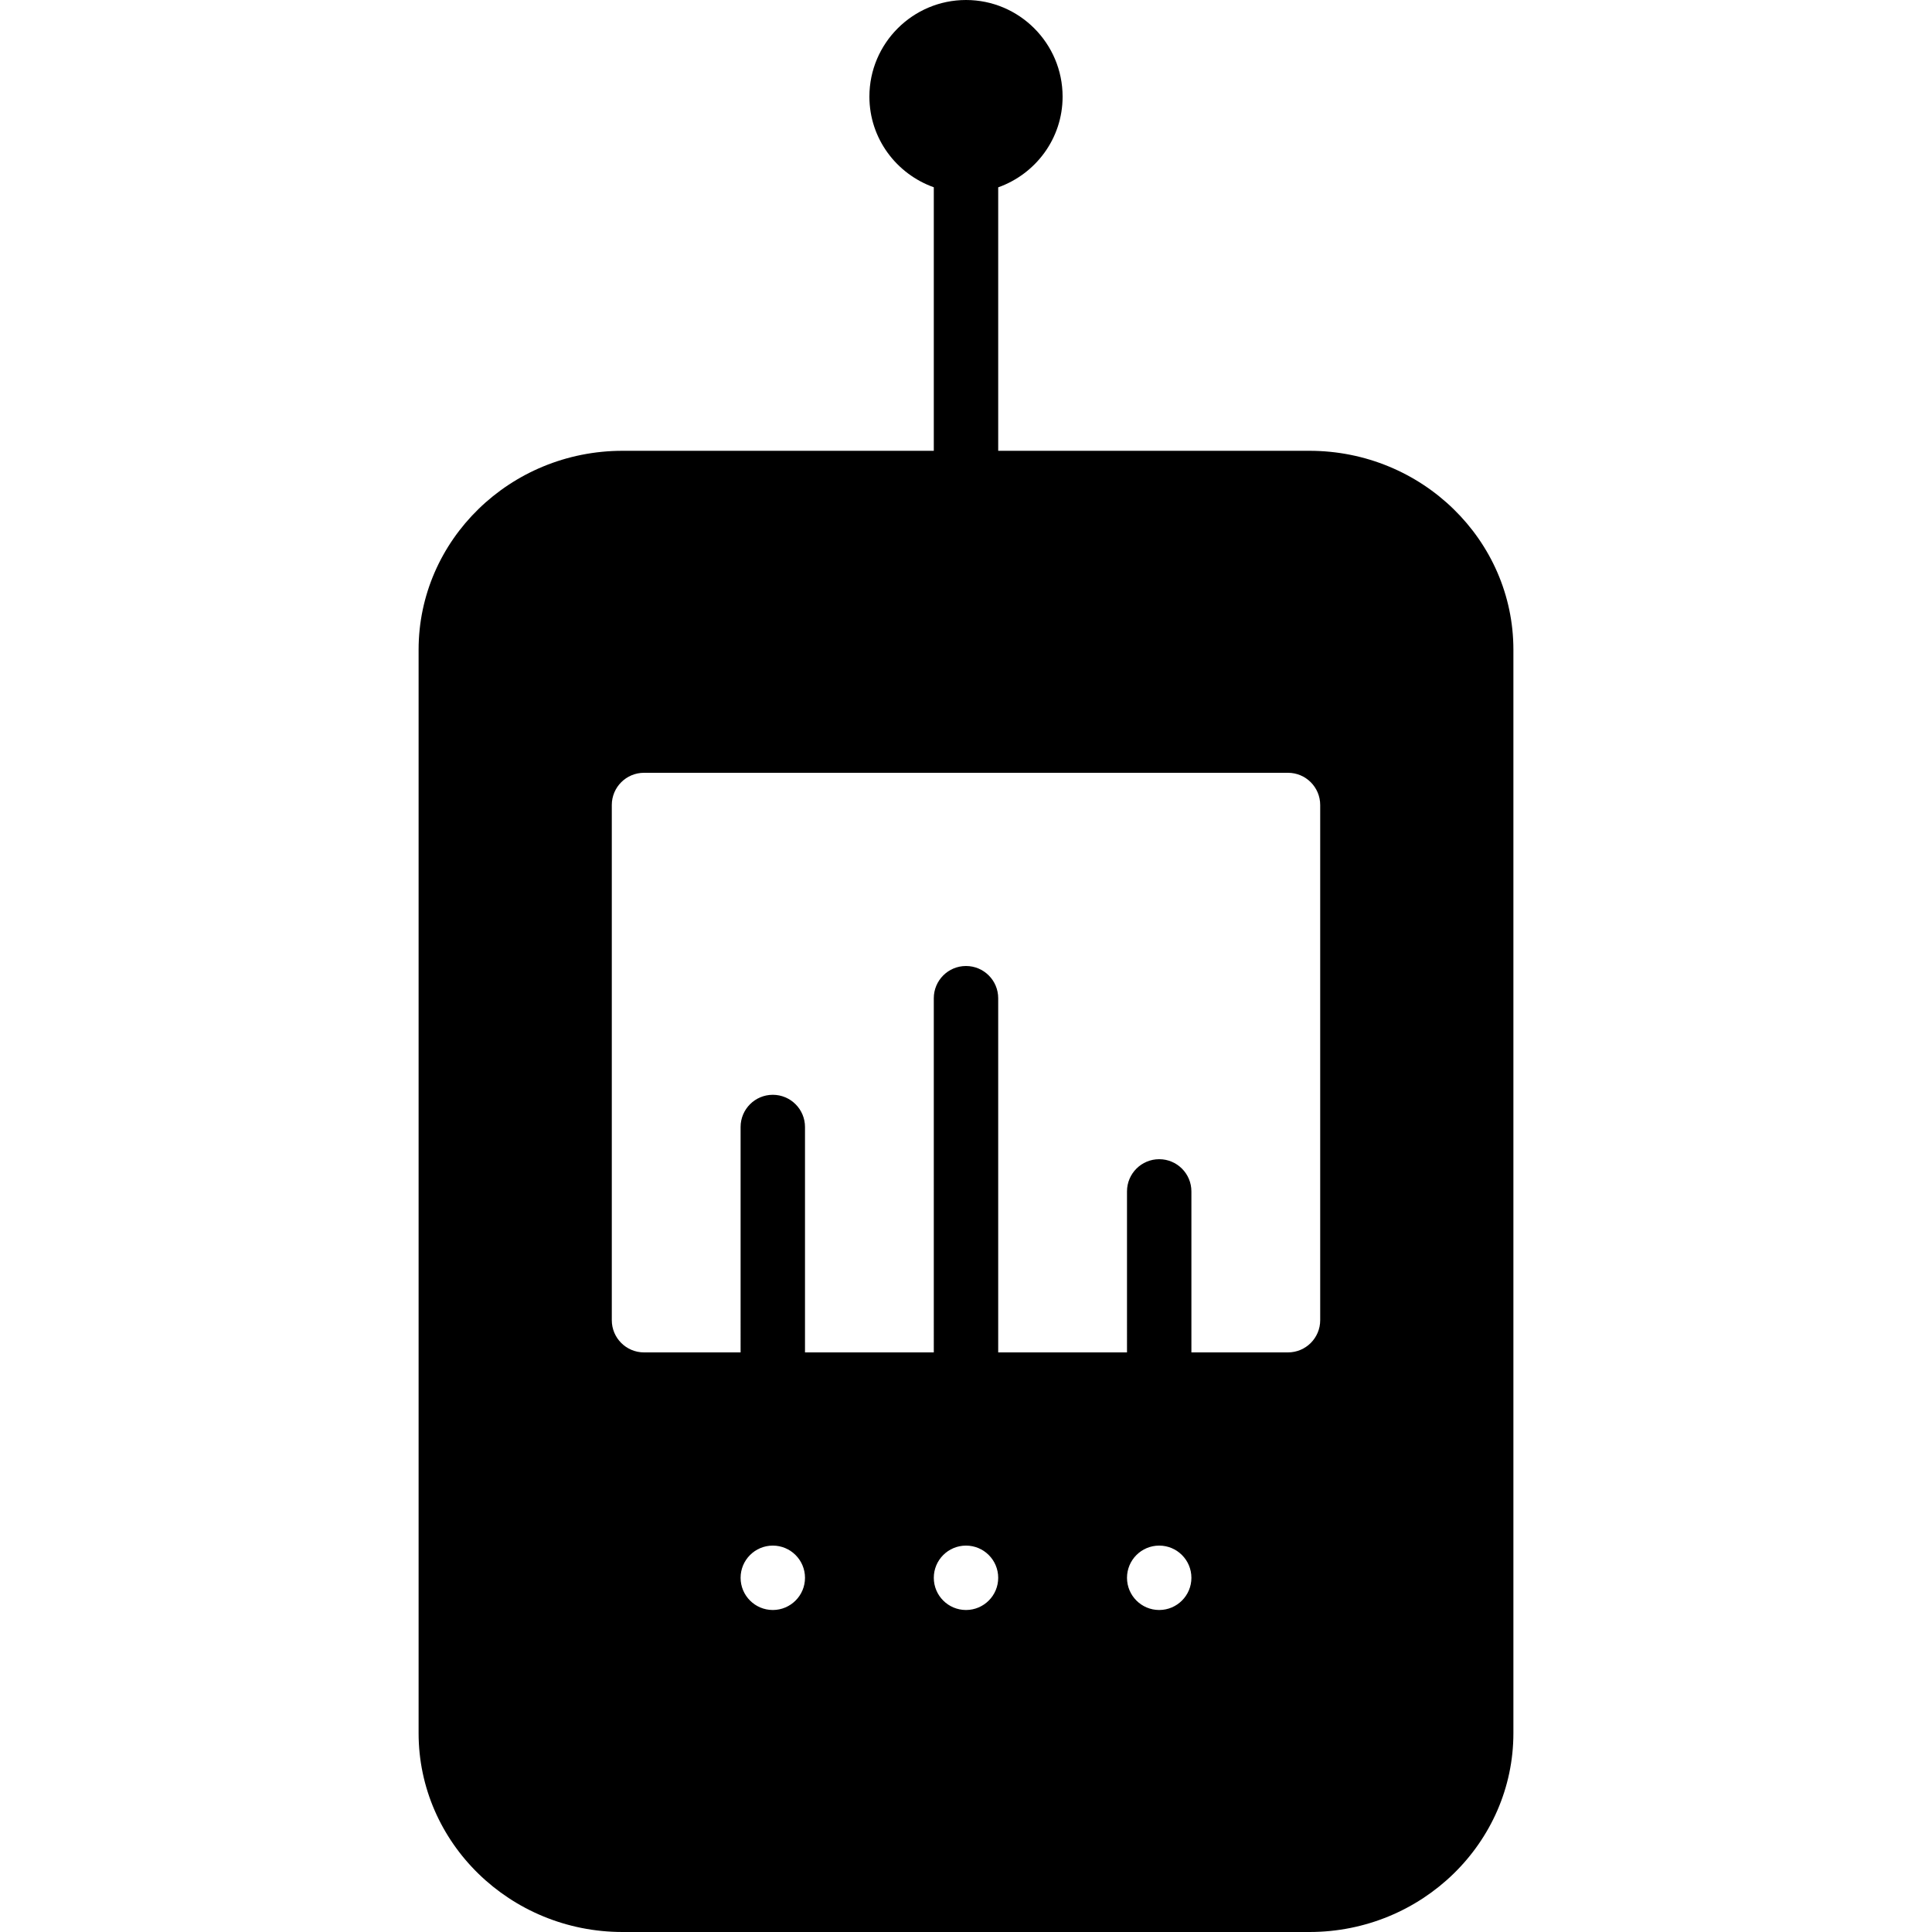<?xml version="1.0" encoding="iso-8859-1"?>
<!-- Generator: Adobe Illustrator 19.0.0, SVG Export Plug-In . SVG Version: 6.00 Build 0)  -->
<svg version="1.1" id="Layer_1" xmlns="http://www.w3.org/2000/svg" xmlns:xlink="http://www.w3.org/1999/xlink" x="0px" y="0px"
	 viewBox="0 0 30 30" style="enable-background:new 0 0 30 30;" xml:space="preserve">
<g>
	<g>
		<path d="M20.333,7H15.5V2.909c0.581-0.207,1-0.757,1-1.408C16.5,0.673,15.827,0,15,0s-1.5,0.673-1.5,1.5
			c0,0.651,0.419,1.201,1,1.408V7H9.667C7.921,7,6.5,8.385,6.5,10.089v16.823C6.5,28.615,7.921,30,9.667,30h10.666
			c1.746,0,3.167-1.385,3.167-3.088V10.089C23.5,8.385,22.079,7,20.333,7z M12,25c-0.276,0-0.5-0.224-0.5-0.5S11.724,24,12,24
			s0.5,0.224,0.5,0.5S12.276,25,12,25z M15,25c-0.276,0-0.5-0.224-0.5-0.5S14.724,24,15,24s0.5,0.224,0.5,0.5S15.276,25,15,25z
			 M18,25c-0.276,0-0.5-0.224-0.5-0.5S17.724,24,18,24s0.5,0.224,0.5,0.5S18.276,25,18,25z M20.5,20.5c0,0.276-0.224,0.5-0.5,0.5
			h-1.5v-2.5c0-0.276-0.224-0.5-0.5-0.5s-0.5,0.224-0.5,0.5V21h-2v-5.5c0-0.276-0.224-0.5-0.5-0.5s-0.5,0.224-0.5,0.5V21h-2v-3.5
			c0-0.276-0.224-0.5-0.5-0.5s-0.5,0.224-0.5,0.5V21H10c-0.276,0-0.5-0.224-0.5-0.5v-8c0-0.276,0.224-0.5,0.5-0.5h10
			c0.276,0,0.5,0.224,0.5,0.5V20.5z"/>
	</g>
</g>
</svg>

